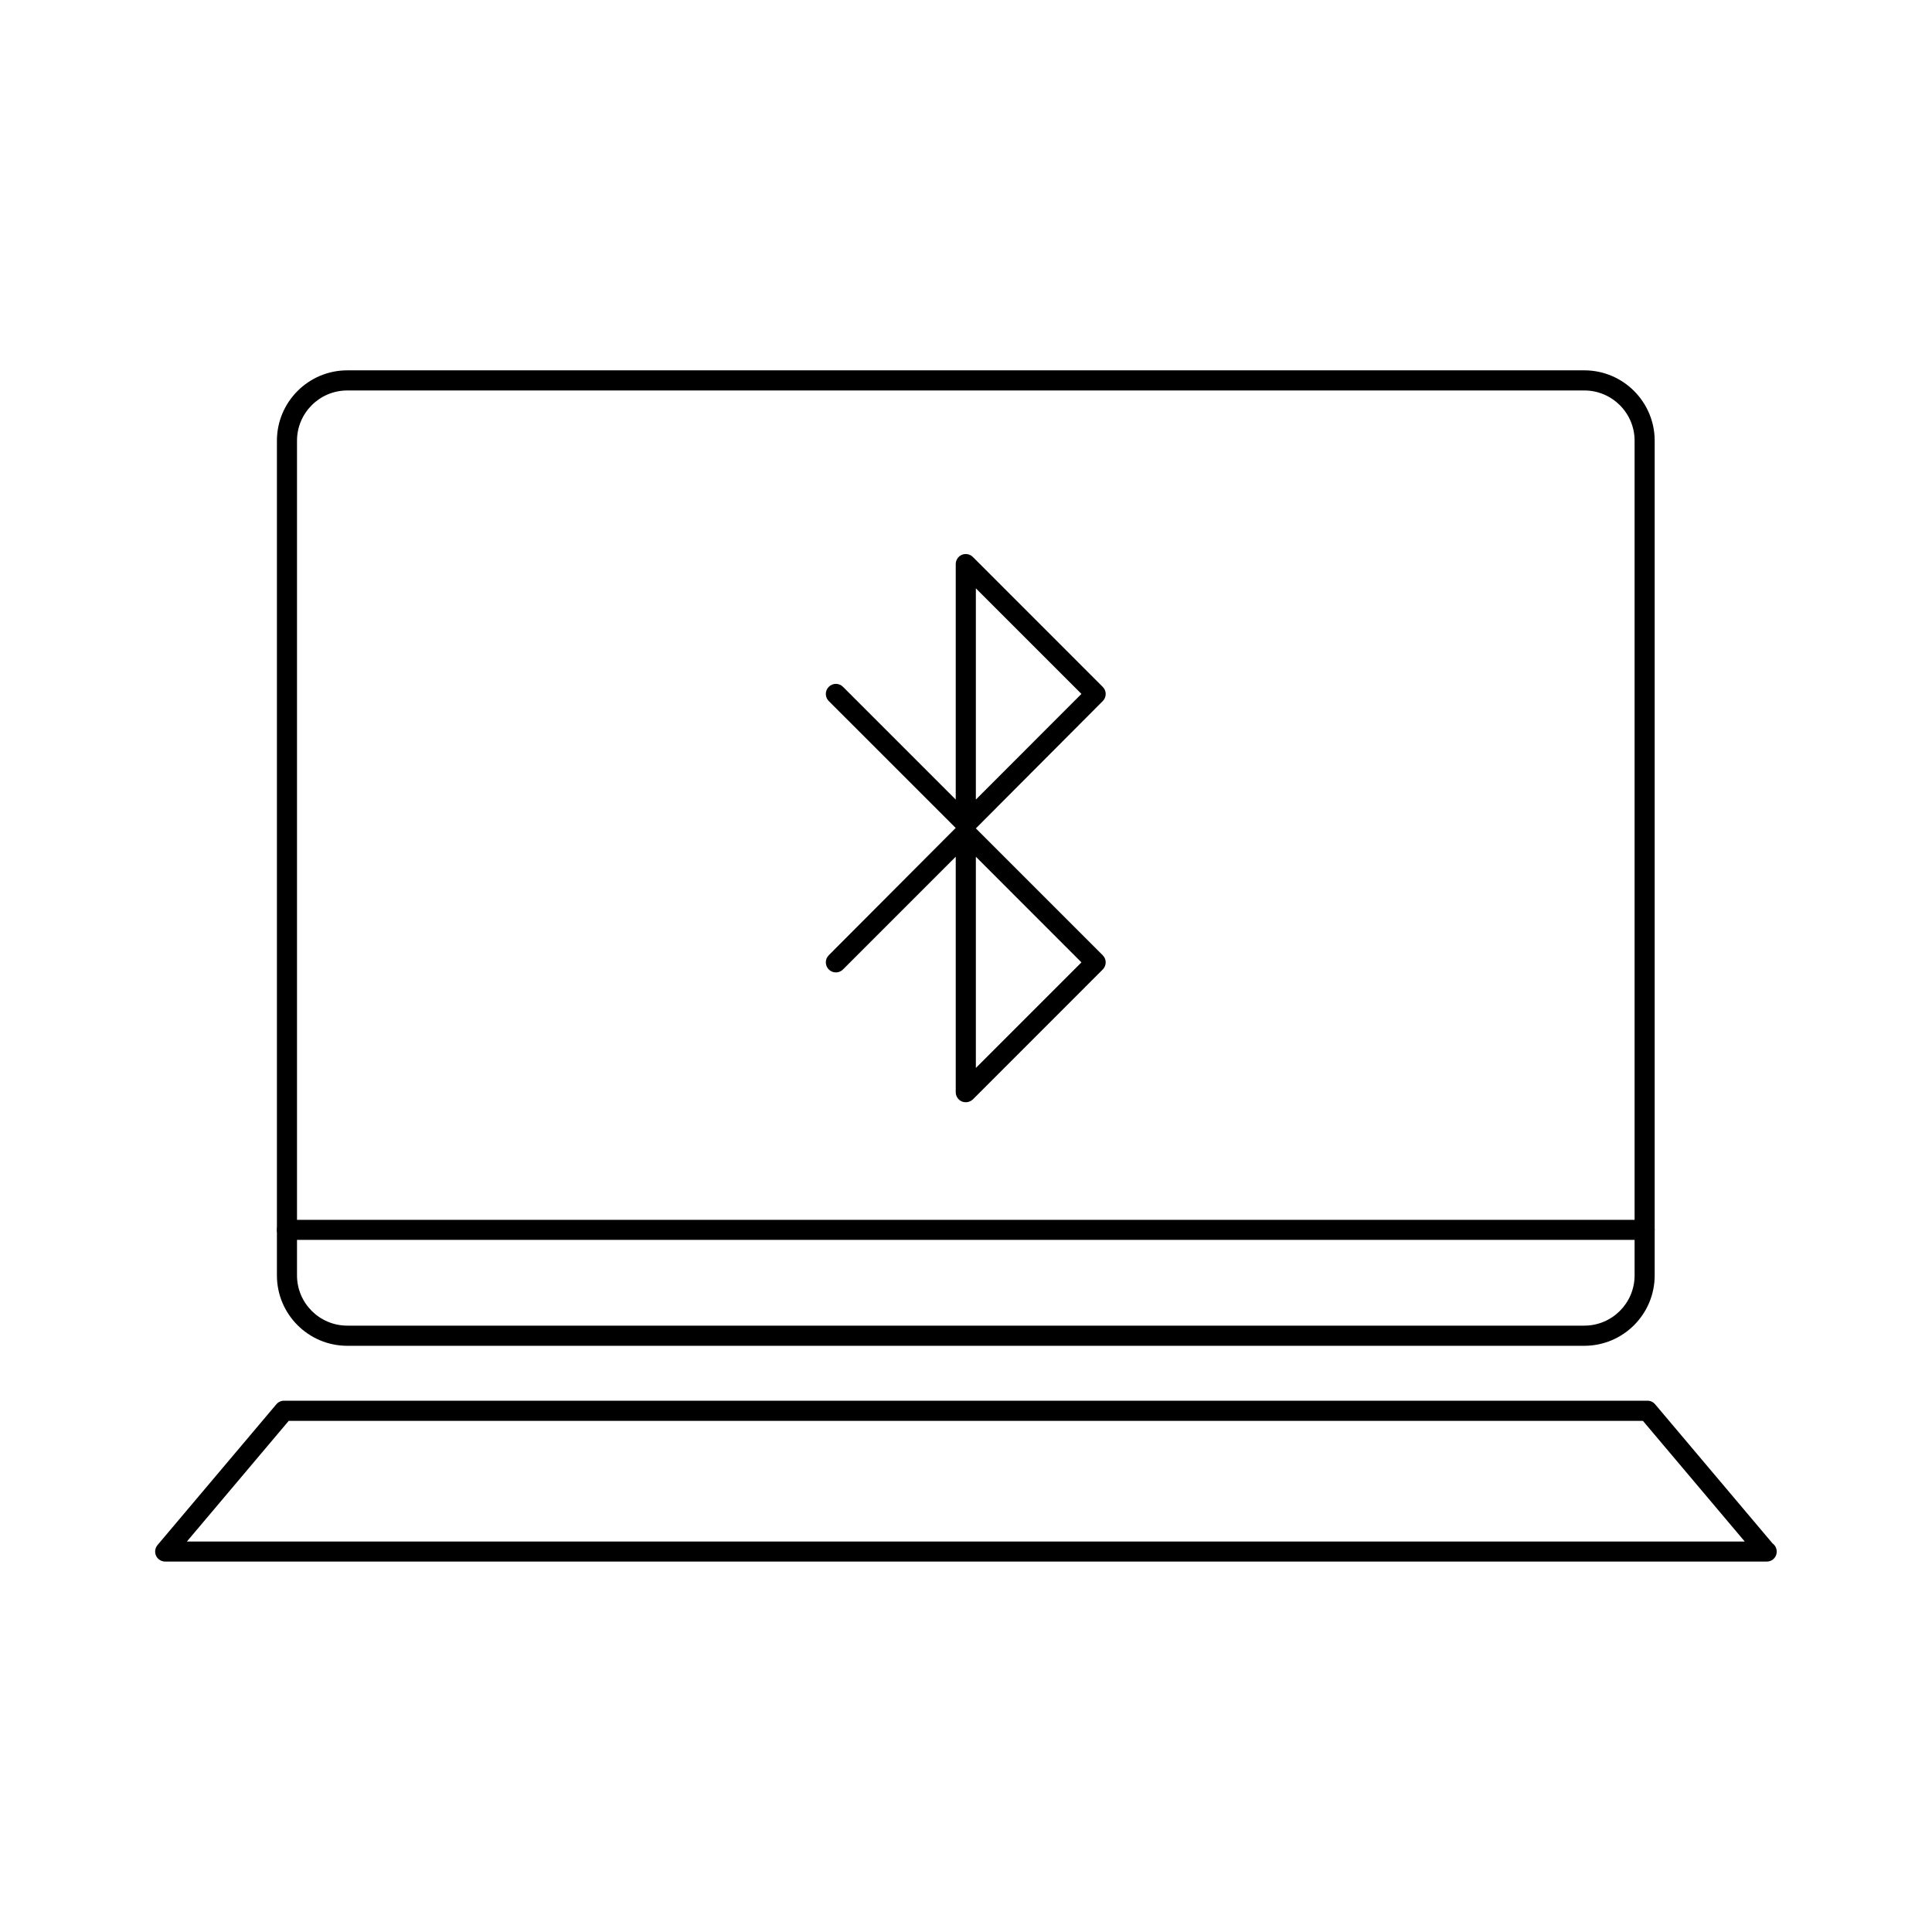 <?xml version="1.0" encoding="utf-8"?>
<!-- Generator: Adobe Illustrator 16.0.0, SVG Export Plug-In . SVG Version: 6.00 Build 0)  -->
<!DOCTYPE svg PUBLIC "-//W3C//DTD SVG 1.1//EN" "http://www.w3.org/Graphics/SVG/1.1/DTD/svg11.dtd">
<svg version="1.1" id="Layer_1" xmlns="http://www.w3.org/2000/svg" xmlns:xlink="http://www.w3.org/1999/xlink" x="0px" y="0px"
	 width="48px" height="48px" viewBox="0 0 48 48" enable-background="new 0 0 48 48" xml:space="preserve">
<g>
	<g>
		<g>
			<path d="M39.362,33.436H8.628c-0.964,0-1.748-0.783-1.748-1.748V10.949c0-0.963,0.784-1.748,1.748-1.748h30.734
				c0.965,0,1.748,0.785,1.748,1.748v20.738C41.11,32.652,40.327,33.436,39.362,33.436z M8.628,9.701
				c-0.689,0-1.249,0.561-1.249,1.248v20.738c0,0.689,0.56,1.248,1.249,1.248h30.734c0.689,0,1.249-0.559,1.249-1.248V10.949
				c0-0.688-0.56-1.248-1.249-1.248H8.628z"/>
		</g>
		<g>
			<path d="M43.896,38.797c-0.002,0.002-0.006,0.002-0.01,0H4.105c-0.097,0-0.186-0.057-0.227-0.143
				c-0.041-0.09-0.027-0.193,0.036-0.268l2.951-3.496c0.047-0.057,0.117-0.09,0.191-0.09h33.876c0.073,0,0.144,0.033,0.19,0.09
				l2.916,3.455c0.063,0.045,0.104,0.119,0.104,0.203C44.145,38.686,44.032,38.797,43.896,38.797z M4.643,38.299h38.705l-2.53-2.998
				H7.173L4.643,38.299z"/>
		</g>
		<g>
			<path d="M40.861,30.805H7.13c-0.139,0-0.25-0.111-0.25-0.248c0-0.139,0.111-0.25,0.25-0.25h33.731
				c0.138,0,0.249,0.111,0.249,0.25C41.11,30.693,40.999,30.805,40.861,30.805z"/>
		</g>
	</g>
	<g>
		<path d="M23.995,27.385c-0.032,0-0.064-0.006-0.096-0.018c-0.093-0.039-0.154-0.131-0.154-0.232v-5.85l-2.801,2.801
			c-0.098,0.098-0.255,0.098-0.353,0s-0.098-0.256,0-0.354l3.153-3.162l-3.153-3.152c-0.098-0.098-0.098-0.256,0-0.354
			s0.255-0.098,0.353,0l2.801,2.801v-5.85c0-0.102,0.062-0.193,0.154-0.232c0.094-0.037,0.201-0.016,0.272,0.055l3.226,3.227
			c0.047,0.047,0.074,0.109,0.074,0.176s-0.027,0.131-0.074,0.178l-3.152,3.162l3.152,3.152c0.098,0.098,0.098,0.256,0,0.354
			l-3.226,3.227C24.124,27.359,24.06,27.385,23.995,27.385z M24.245,21.285v5.248l2.623-2.623L24.245,21.285z M24.245,14.617v5.248
			l2.623-2.625L24.245,14.617z"/>
	</g>
</g>
</svg>
